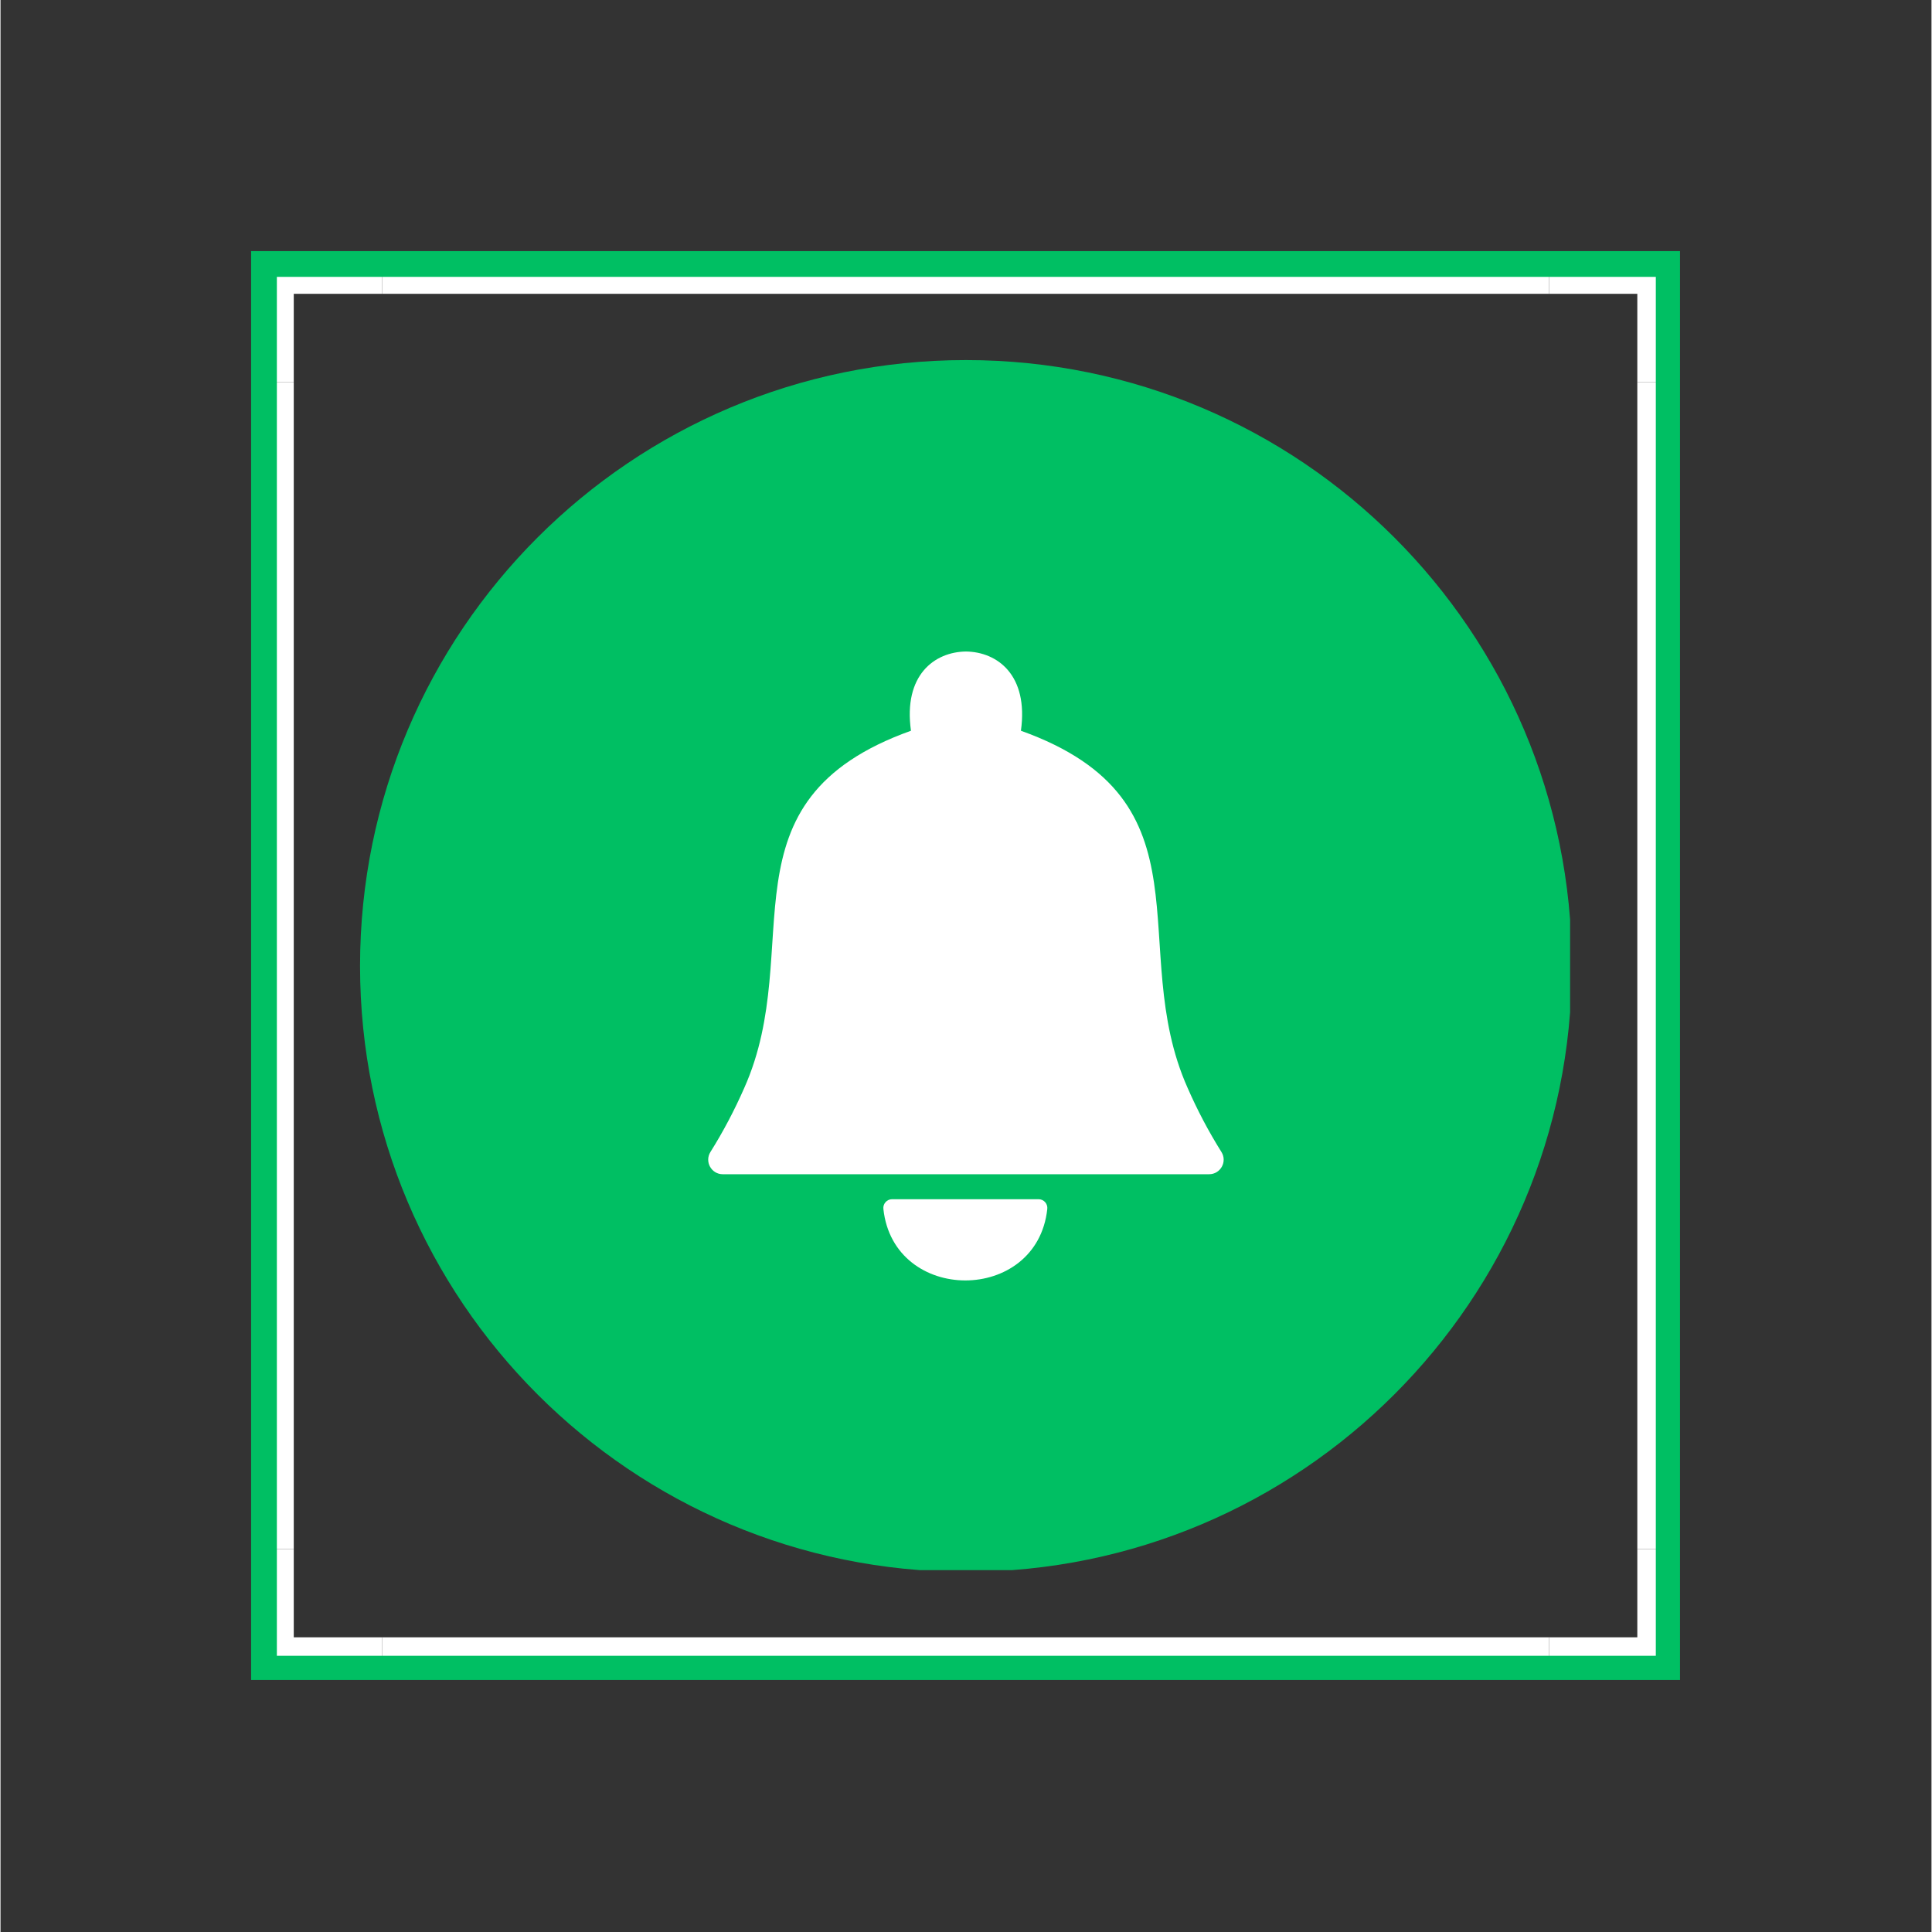<svg xmlns="http://www.w3.org/2000/svg" xmlns:xlink="http://www.w3.org/1999/xlink" width="300" zoomAndPan="magnify" viewBox="0 0 224.88 225" height="300" preserveAspectRatio="xMidYMid meet" version="1.0"><rect x="0" y="0" width="224.88" height="225" fill="#333333" stroke="none"/><defs><clipPath id="ad69b2d8af"><path d="M 190 44 L 194.797 44 L 194.797 181 L 190 181 Z M 190 44 " clip-rule="nonzero"/></clipPath><clipPath id="f9d6ae52c9"><path d="M 30.082 44 L 35 44 L 35 181 L 30.082 181 Z M 30.082 44 " clip-rule="nonzero"/></clipPath><clipPath id="7ef46f1a1c"><path d="M 44 30.141 L 181 30.141 L 181 35 L 44 35 Z M 44 30.141 " clip-rule="nonzero"/></clipPath><clipPath id="6504494f62"><path d="M 44 190 L 181 190 L 181 194.859 L 44 194.859 Z M 44 190 " clip-rule="nonzero"/></clipPath><clipPath id="b7e31fd671"><path d="M 180 30.141 L 194.797 30.141 L 194.797 45 L 180 45 Z M 180 30.141 " clip-rule="nonzero"/></clipPath><clipPath id="98f496b777"><path d="M 30.082 30.141 L 45 30.141 L 45 45 L 30.082 45 Z M 30.082 30.141 " clip-rule="nonzero"/></clipPath><clipPath id="172dd490c5"><path d="M 180 180 L 194.797 180 L 194.797 194.859 L 180 194.859 Z M 180 180 " clip-rule="nonzero"/></clipPath><clipPath id="31c911a70c"><path d="M 30.082 180 L 45 180 L 45 194.859 L 30.082 194.859 Z M 30.082 180 " clip-rule="nonzero"/></clipPath><clipPath id="1b3a102ae1"><path d="M 29.184 29.242 L 195.594 29.242 L 195.594 195.652 L 29.184 195.652 Z M 29.184 29.242 " clip-rule="nonzero"/></clipPath><clipPath id="5c3c9a68eb"><path d="M 41.871 41.93 L 182.793 41.93 L 182.793 182.855 L 41.871 182.855 Z M 41.871 41.93 " clip-rule="nonzero"/></clipPath></defs><g clip-path="url(#ad69b2d8af)"><path fill="#ffffff" d="M 190.621 44.492 L 195.594 44.492 L 195.594 180.402 L 190.621 180.402 Z M 190.621 44.492 " fill-opacity="1" fill-rule="nonzero"/></g><g clip-path="url(#f9d6ae52c9)"><path fill="#ffffff" d="M 29.18 44.492 L 34.152 44.492 L 34.152 180.402 L 29.18 180.402 Z M 29.18 44.492 " fill-opacity="1" fill-rule="nonzero"/></g><g clip-path="url(#7ef46f1a1c)"><path fill="#ffffff" d="M 44.43 29.242 L 180.344 29.242 L 180.344 34.215 L 44.43 34.215 Z M 44.43 29.242 " fill-opacity="1" fill-rule="nonzero"/></g><g clip-path="url(#6504494f62)"><path fill="#ffffff" d="M 44.43 190.68 L 180.344 190.68 L 180.344 195.652 L 44.43 195.652 Z M 44.43 190.68 " fill-opacity="1" fill-rule="nonzero"/></g><g clip-path="url(#b7e31fd671)"><path fill="#ffffff" d="M 190.621 34.215 L 190.621 44.492 L 195.594 44.492 L 195.594 29.242 L 180.344 29.242 L 180.344 34.215 Z M 190.621 34.215 " fill-opacity="1" fill-rule="nonzero"/></g><g clip-path="url(#98f496b777)"><path fill="#ffffff" d="M 34.152 34.215 L 44.43 34.215 L 44.43 29.242 L 29.18 29.242 L 29.18 44.492 L 34.152 44.492 Z M 34.152 34.215 " fill-opacity="1" fill-rule="nonzero"/></g><g clip-path="url(#172dd490c5)"><path fill="#ffffff" d="M 190.621 190.68 L 180.344 190.68 L 180.344 195.652 L 195.594 195.652 L 195.594 180.402 L 190.621 180.402 Z M 190.621 190.68 " fill-opacity="1" fill-rule="nonzero"/></g><g clip-path="url(#31c911a70c)"><path fill="#ffffff" d="M 34.152 190.68 L 34.152 180.402 L 29.18 180.402 L 29.18 195.652 L 44.43 195.652 L 44.43 190.68 Z M 34.152 190.68 " fill-opacity="1" fill-rule="nonzero"/></g><g clip-path="url(#1b3a102ae1)"><path stroke-linecap="butt" transform="matrix(0.75, 0, 0, 0.75, 29.182, 29.242)" fill="none" stroke-linejoin="miter" d="M 0.002 0 L 0.002 222.124 L 222.126 222.124 L 222.126 0 L 0.002 0 " stroke="#00bf63" stroke-width="8" stroke-opacity="1" stroke-miterlimit="4"/></g><g clip-path="url(#5c3c9a68eb)"><path fill="#00bf63" d="M 182.996 112.496 C 182.996 151.465 151.402 183.059 112.434 183.059 C 73.461 183.059 41.871 151.465 41.871 112.496 C 41.871 73.523 73.461 41.934 112.434 41.934 C 151.402 41.934 182.996 73.523 182.996 112.496 " fill-opacity="1" fill-rule="nonzero"/></g><path fill="#ffffff" d="M 120.895 139.66 L 103.832 139.66 C 103.223 139.66 102.746 140.195 102.82 140.801 C 104.02 151.891 120.707 151.891 121.906 140.801 C 121.98 140.195 121.504 139.66 120.895 139.66 " fill-opacity="1" fill-rule="nonzero"/><path fill="#ffffff" d="M 142.188 134.16 C 140.688 131.766 139.375 129.27 138.246 126.691 C 130.93 110.297 141.605 93.25 118.836 85.102 C 119.742 78.602 116.078 75.918 112.434 75.875 C 108.789 75.918 105.121 78.602 106.031 85.102 C 83.258 93.25 93.938 110.297 86.621 126.691 C 85.488 129.27 84.18 131.766 82.676 134.16 C 81.973 135.289 82.785 136.75 84.113 136.75 L 140.75 136.75 C 142.082 136.75 142.895 135.289 142.188 134.16 " fill-opacity="1" fill-rule="nonzero"/></svg>